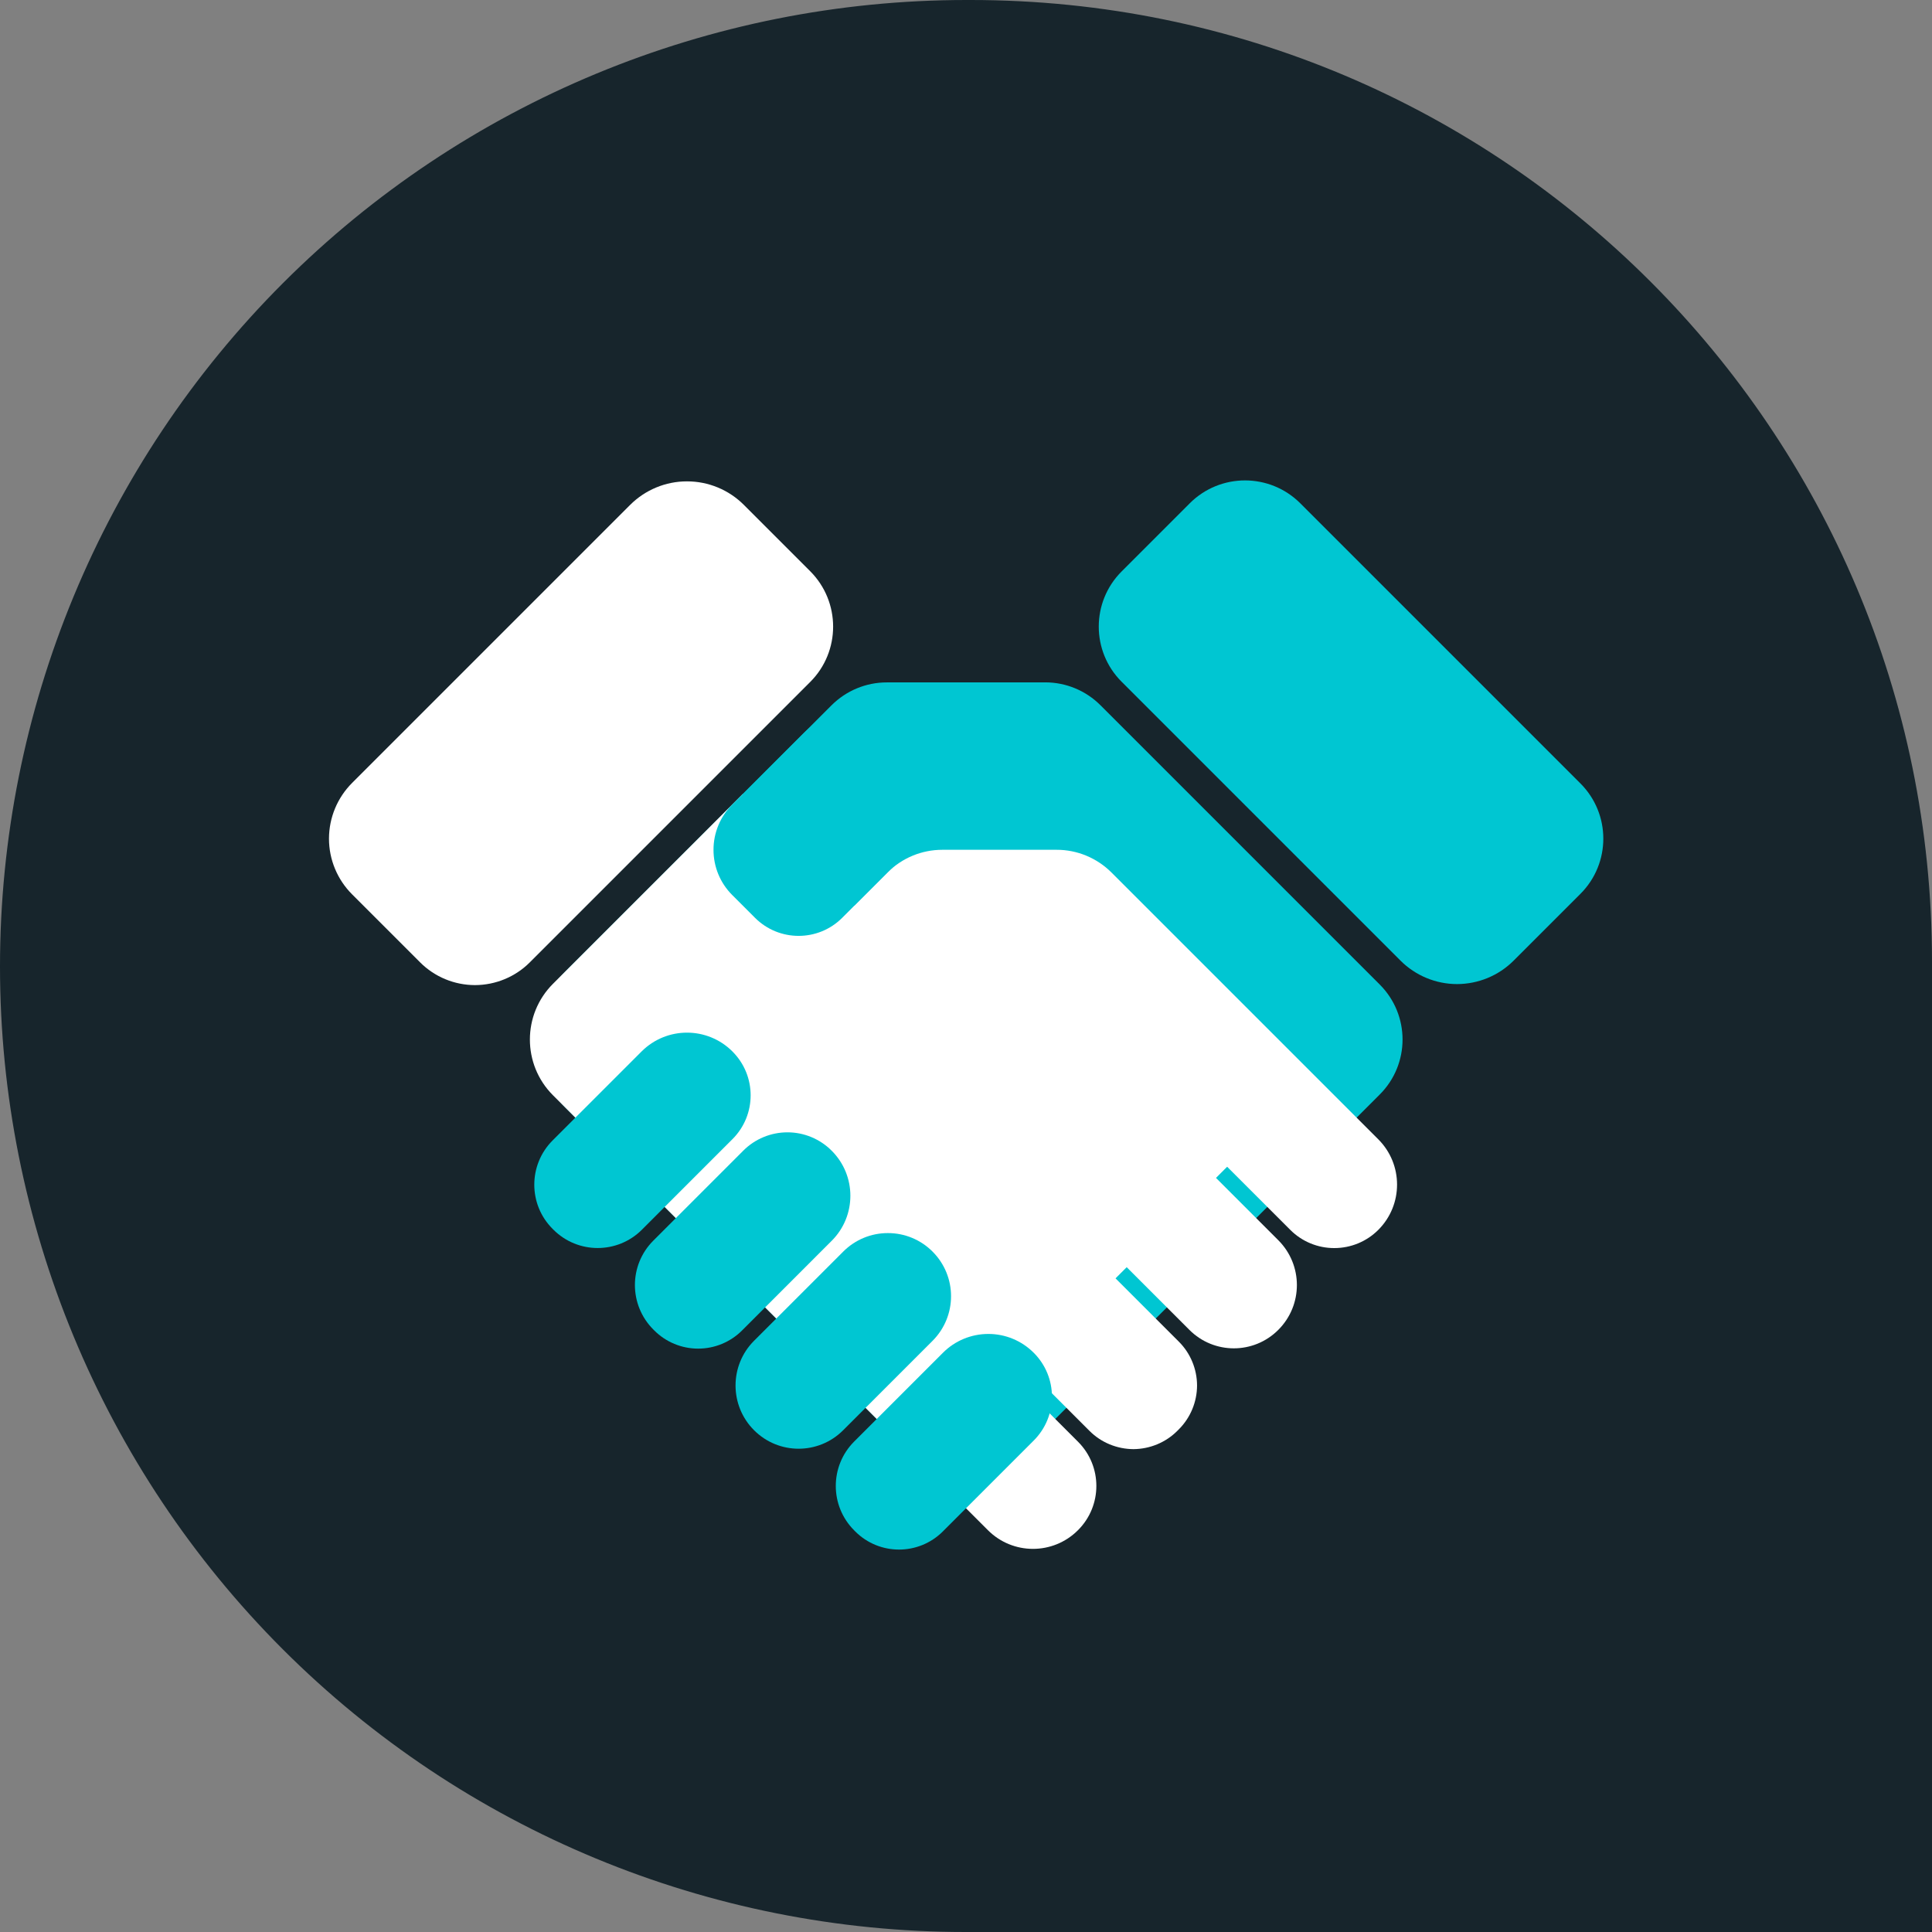 <?xml version="1.0" encoding="utf-8"?>
<!-- Generator: Adobe Illustrator 16.0.0, SVG Export Plug-In . SVG Version: 6.00 Build 0)  -->
<!DOCTYPE svg PUBLIC "-//W3C//DTD SVG 1.1//EN" "http://www.w3.org/Graphics/SVG/1.1/DTD/svg11.dtd">
<svg version="1.1" id="Layer_1" xmlns="http://www.w3.org/2000/svg" xmlns:xlink="http://www.w3.org/1999/xlink" x="0px" y="0px"
	 width="256px" height="256px" viewBox="0 0 256 256" enable-background="new 0 0 256 256" xml:space="preserve">
<rect x="0" y="0" width="256" height="256" fill="#808080" stroke="none"/>
<path id="base_light" fill="#17252C" d="M256,256c0,0-64.051,0-128.077,0c-33.933,0-66.471-13.479-90.458-37.466
	C13.479,194.547,0,162.01,0,128.077c0-0.013,0-0.013,0-0.026c0-33.958,13.491-66.534,37.504-90.547
	C61.517,13.491,94.093,0,128.051,0c0.192,0,0.384,0,0.563,0C198.976,0,256,57.024,256,127.386C256,191.591,256,256,256,256z"/>
<path fill="#00C6D2" d="M145.812,93.444c-1.94-1.94-4.561-3.023-7.299-3.028c-3.75,0.012-8.613,0-8.613,0s-7.447,0.006-12.392,0.006
	c-2.75-0.005-5.389,1.095-7.334,3.041l-35.285,35.283c-2.39,2.39-3.732,5.626-3.732,8.997c0.006,3.378,1.343,6.606,3.732,8.997
	l41.412,41.412c6.466,6.466,16.935,6.466,23.4,0l43.127-43.129c4.022-4.021,4.022-10.539,0-14.562L145.812,93.444z"/>
<path fill="#FFFFFF" d="M107.352,75.687c4.052,4.052,4.057,10.624,0.006,14.675l-37.153,37.153c-1.934,1.935-4.549,3.01-7.276,3.017
	c-2.727-0.007-5.335-1.089-7.258-3.011L46.65,118.5c-1.952-1.952-3.059-4.607-3.058-7.376c0.006-2.774,1.106-5.424,3.064-7.382
	l36.84-36.84c1.993-1.993,4.708-3.123,7.53-3.118c2.833-0.006,5.543,1.118,7.542,3.118L107.352,75.687z"/>
<path fill="#FFFFFF" d="M98.425,105.209l14.788,14.788l4.383-4.384c1.928-1.929,4.537-3.011,7.27-3.011
	c4.283,0,10.854,0.005,15.143,0c2.727-0.006,5.347,1.089,7.275,3.017l35.349,35.349c3.312,3.312,3.312,8.685,0,11.996l-0.006,0.006
	c-1.544,1.544-3.637,2.407-5.827,2.407c-2.183,0.006-4.282-0.863-5.821-2.402l-8.376-8.375l-1.478,1.479l8.257,8.257
	c3.284,3.284,3.283,8.596,0,11.879l-0.006,0.006c-3.254,3.254-8.518,3.254-11.771,0l-8.312-8.311l-1.478,1.479l8.4,8.399
	c1.531,1.532,2.396,3.625,2.401,5.797c-0.006,2.17-0.87,4.265-2.401,5.797l-0.225,0.226c-1.531,1.531-3.626,2.396-5.809,2.412
	c-2.183-0.017-4.271-0.873-5.808-2.41l-8.388-8.39l-1.479,1.479l8.34,8.342c3.236,3.234,3.236,8.475,0,11.71l-0.013,0.013
	c-3.294,3.295-8.631,3.295-11.931-0.007L73.27,145.126c-4.075-4.077-4.075-10.688,0-14.765L98.425,105.209L98.425,105.209z"/>
<g>
	<path fill="#00C6D2" d="M157.642,66.695c4.052-4.051,10.612-4.046,14.658,0l37.118,37.118c4.039,4.039,4.04,10.583,0,14.623
		l-8.855,8.854c-1.988,1.987-4.685,3.101-7.493,3.106c-2.804,0-5.508-1.119-7.494-3.106l-36.964-36.964
		c-4.028-4.028-4.028-10.57,0.006-14.604l9.026-9.026L157.642,66.695L157.642,66.695z"/>
	<path fill="#00C6D2" d="M97.059,150.939c3.206-3.207,3.206-8.4,0-11.605l-0.006-0.008c-3.324-3.325-8.713-3.33-12.043,0
		l-11.783,11.783c-3.235,3.235-3.242,8.48-0.012,11.713l0.118,0.119c3.242,3.24,8.489,3.233,11.724,0l12.002-12.004V150.939z"/>
	<path fill="#00C6D2" d="M110.208,164.408c3.295-3.295,3.295-8.631,0-11.926l-0.023-0.023c-1.543-1.544-3.649-2.419-5.838-2.419
		c-2.201,0-4.307,0.874-5.85,2.419l-11.925,11.926c-3.26,3.26-3.253,8.529,0,11.783l0.13,0.131c1.532,1.531,3.621,2.401,5.809,2.401
		c2.177,0,4.271-0.864,5.809-2.401L110.208,164.408L110.208,164.408z"/>
	<path fill="#00C6D2" d="M123.565,177.67c3.271-3.271,3.271-8.561,0-11.83l-0.005-0.006c-1.568-1.568-3.69-2.449-5.909-2.443
		c-2.218-0.006-4.342,0.875-5.91,2.443l-11.824,11.824c-3.271,3.271-3.271,8.584,0,11.854l0.006,0.006
		c3.259,3.26,8.535,3.26,11.795,0L123.565,177.67L123.565,177.67z"/>
	<path fill="#00C6D2" d="M136.98,190.871c3.212-3.211,3.212-8.404,0-11.616l-0.012-0.012c-1.598-1.597-3.756-2.49-6.004-2.489
		c-2.26,0-4.419,0.893-6.009,2.484l-11.771,11.771c-3.247,3.246-3.252,8.519,0,11.771l0.147,0.15
		c3.2,3.198,8.401,3.192,11.601-0.008L136.98,190.871z"/>
	<path fill="#00C6D2" d="M121.405,111.805c1.55-1.55,2.425-3.656,2.426-5.856c-0.006-2.194-0.87-4.3-2.426-5.856l-2.94-2.939
		c-3.312-3.312-8.671-3.312-11.977-0.006l-9.465,9.463c-1.591,1.592-2.484,3.75-2.479,5.993c-0.005,2.253,0.887,4.401,2.479,5.992
		l3.017,3.017c3.194,3.194,8.365,3.195,11.553,0.006L121.405,111.805z"/>
</g>
</svg>
